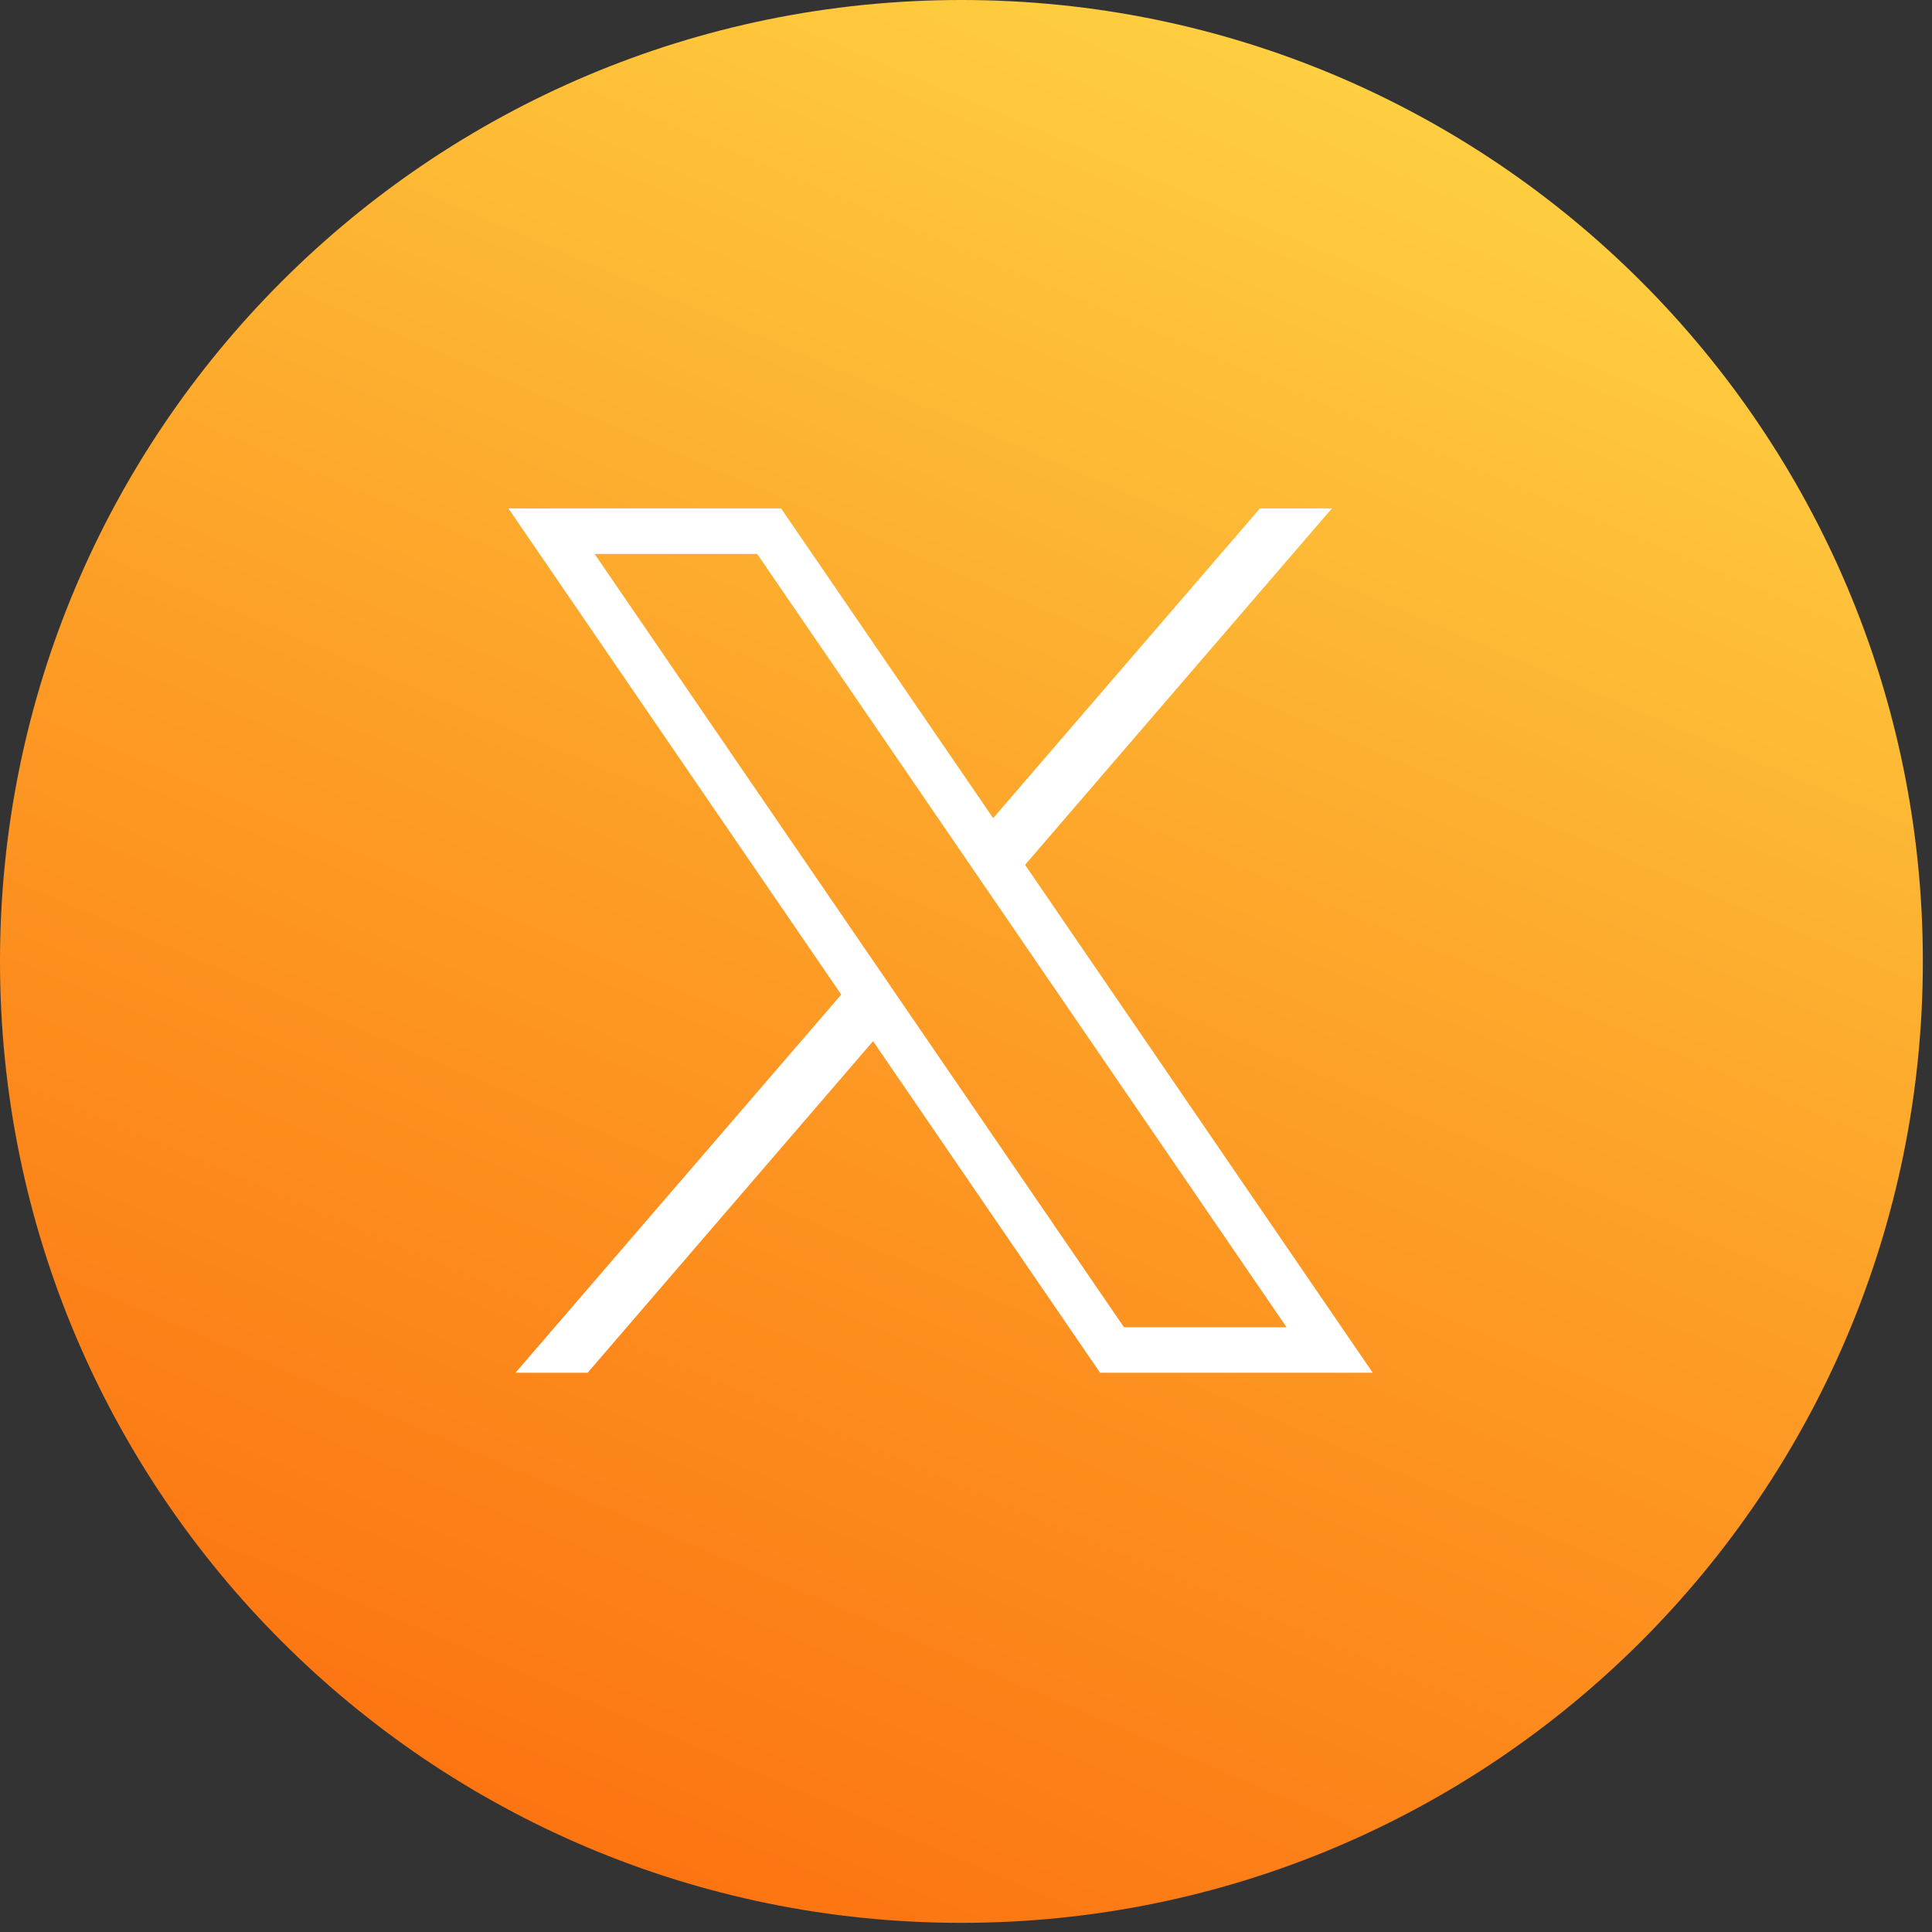 <svg width="38" height="38" viewBox="0 0 38 38" fill="none" xmlns="http://www.w3.org/2000/svg">
<rect x="0" y="0" width="38" height="38" fill="#333333" stroke="none"/>
<path d="M18.91 37.82C29.354 37.82 37.82 29.354 37.82 18.91C37.82 8.466 29.354 0 18.91 0C8.466 0 0 8.466 0 18.91C0 29.354 8.466 37.82 18.91 37.82Z" fill="url(#paint0_linear_2048_1150)"/>
<path d="M10 10L16.546 19.562L10.139 27H11.558L17.172 20.478L21.637 27H27L20.162 17.01L26.196 10H24.781L19.534 16.092L15.363 10H10ZM11.695 10.895H14.893L25.305 26.105H22.107L11.695 10.895Z" fill="white"/>
<defs>
<linearGradient id="paint0_linear_2048_1150" x1="2.29" y1="57.85" x2="32.59" y2="-13.13" gradientUnits="userSpaceOnUse">
<stop stop-color="#FC5300"/>
<stop offset="0.11" stop-color="#FC5C04"/>
<stop offset="0.3" stop-color="#FC7411"/>
<stop offset="0.54" stop-color="#FD9D26"/>
<stop offset="0.82" stop-color="#FED443"/>
<stop offset="1" stop-color="#FFFD59"/>
</linearGradient>
</defs>
</svg>
